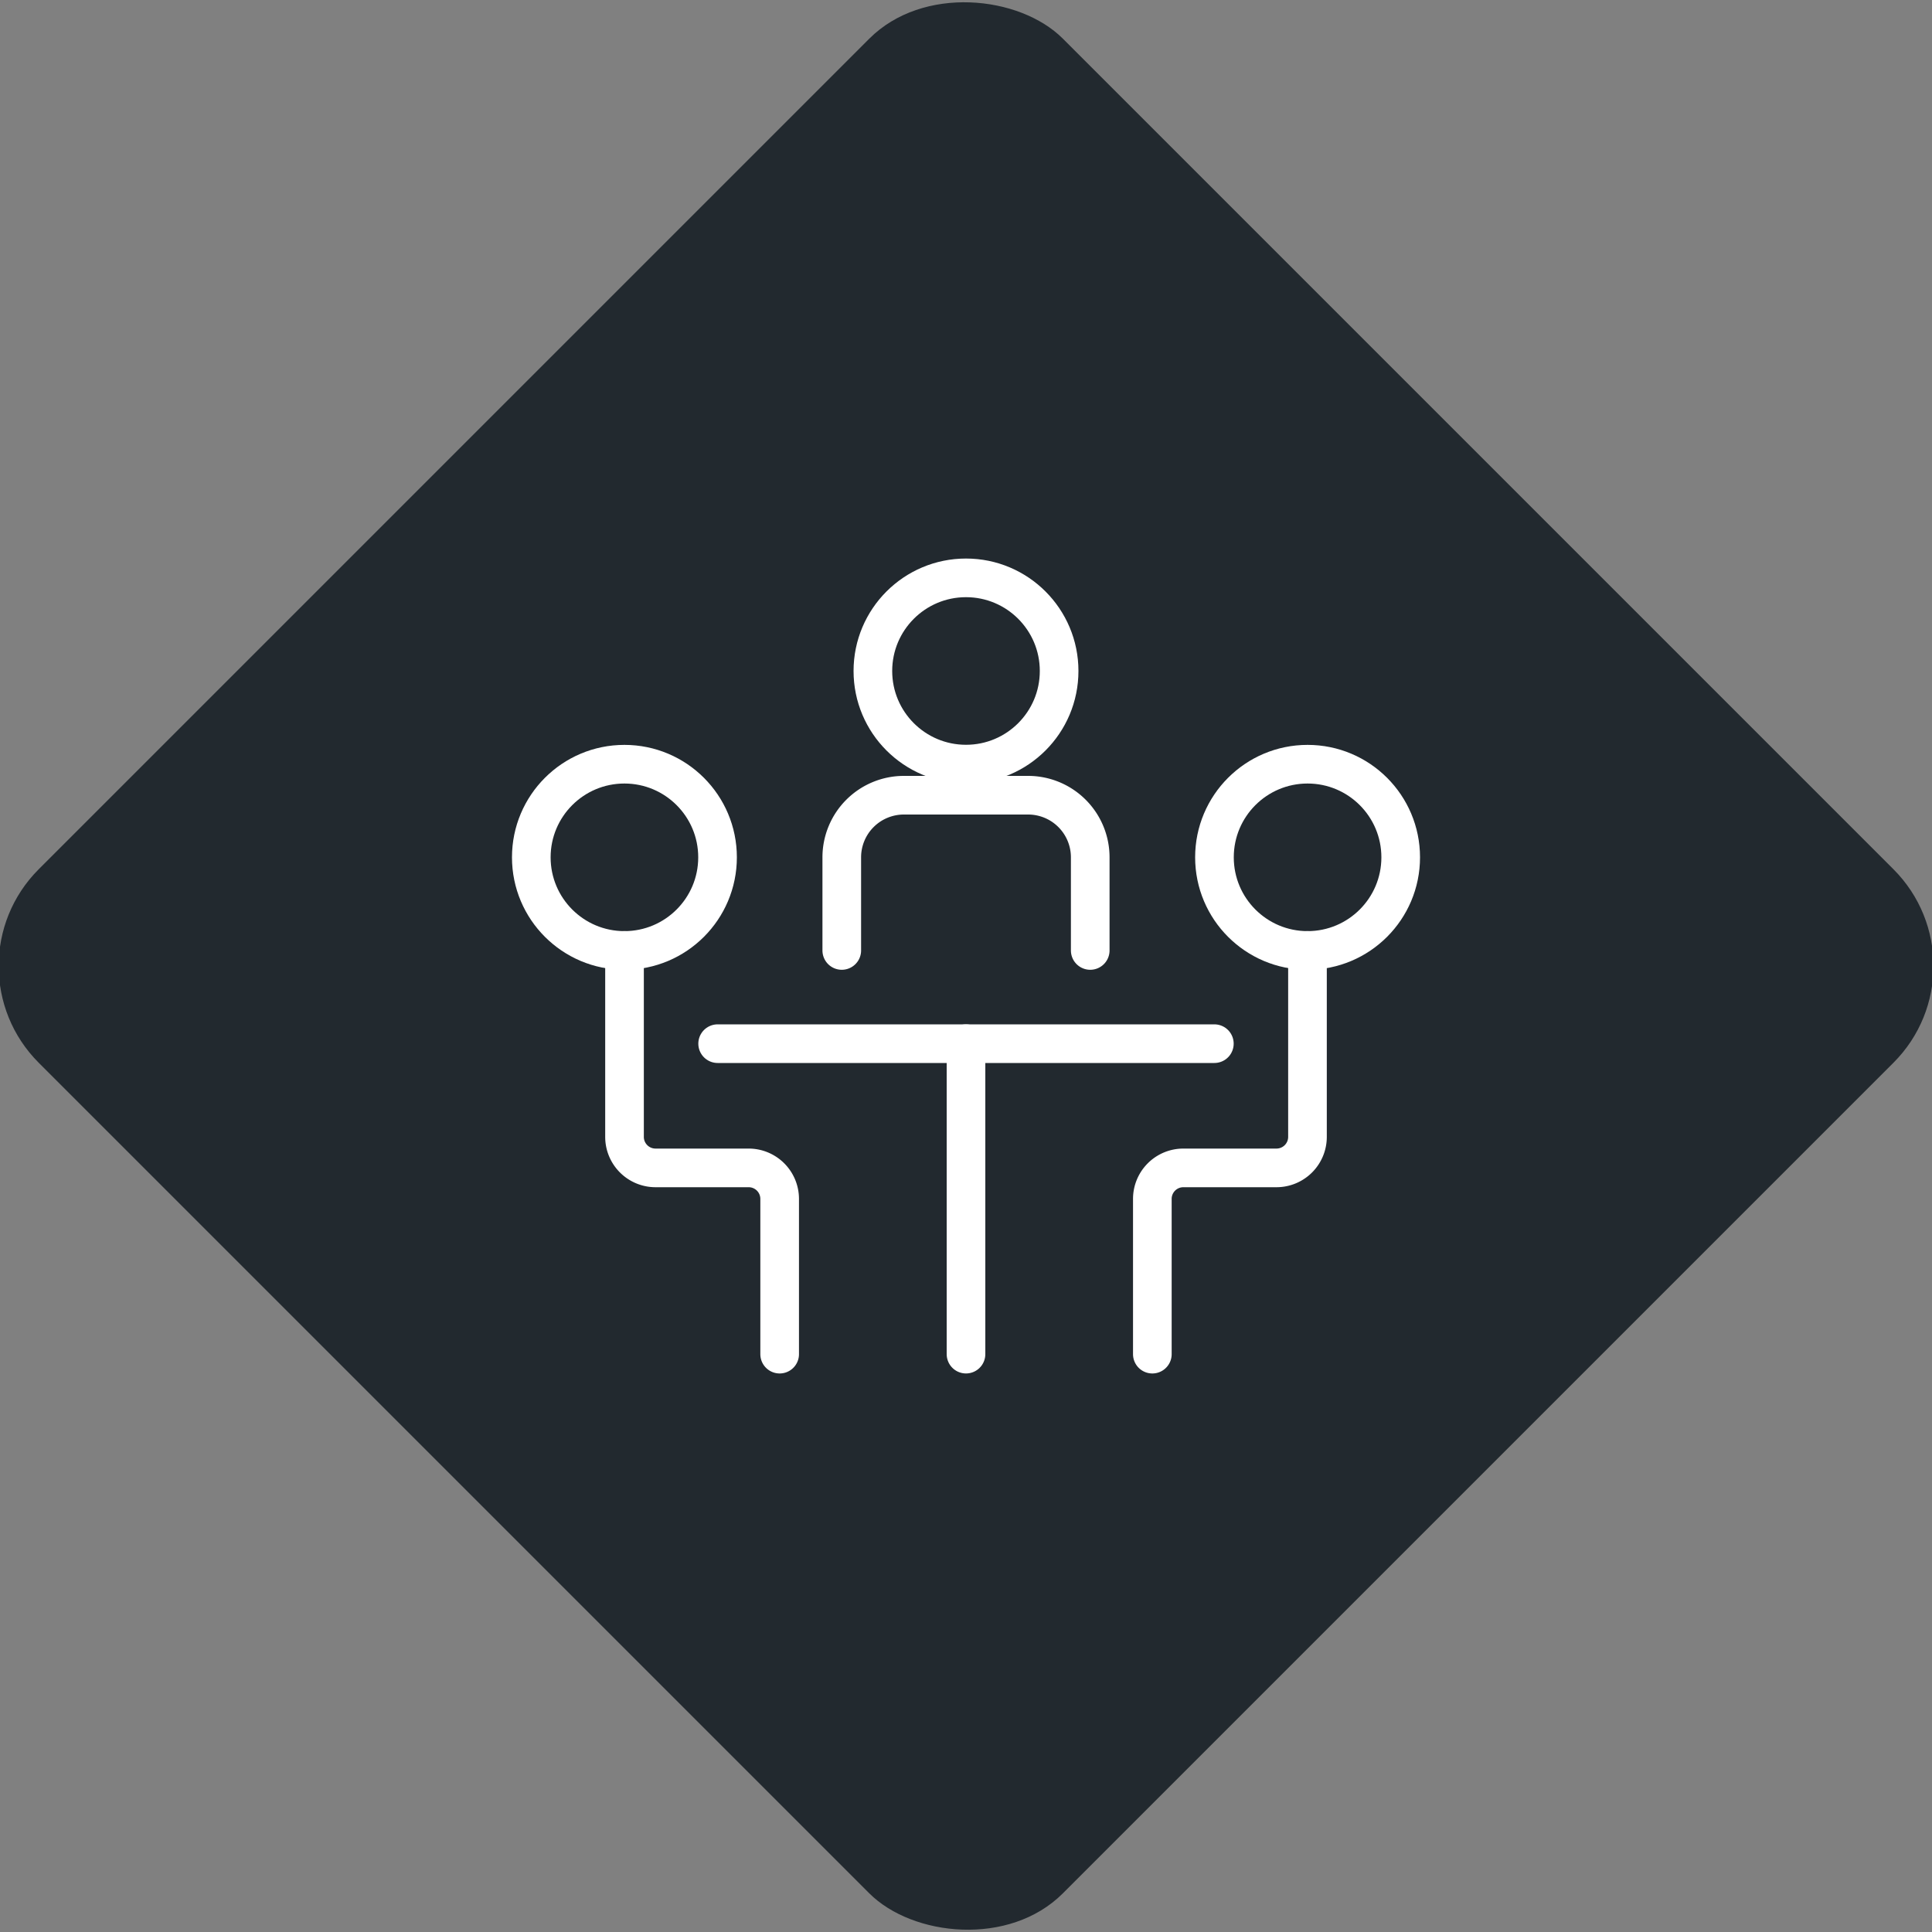 <svg xmlns="http://www.w3.org/2000/svg" viewBox="0 0 200 200"><rect x="0" y="0" width="200" height="200" fill="#808080" stroke="none"/><title>Meeting</title><g id="705bea53-169f-4d58-88c9-fc65d315a89a" data-name="Black"><rect x="25.04" y="25.04" width="149.93" height="149.93" rx="14.17" ry="14.17" transform="translate(-41.42 100) rotate(-45)" style="fill:#22292f"/></g><g id="977c3954-572b-4ae5-9d10-4aba6891e391" data-name="Icon"><g id="ff9077c2-ba7d-4647-8cf2-358d66d15139" data-name="&lt;Group&gt;"><circle id="b623054d-fcbe-4cbd-bcf2-119e665f5ace" data-name="&lt;Path&gt;" cx="64.64" cy="88.75" r="9.64" style="fill:none;stroke:#fff;stroke-linecap:round;stroke-linejoin:round;stroke-width:4px"/><circle id="8aba3447-4d3a-44e4-af41-28aa943ee6e0" data-name="&lt;Path&gt;" cx="100" cy="69.46" r="9.64" style="fill:none;stroke:#fff;stroke-linecap:round;stroke-linejoin:round;stroke-width:4px"/><circle id="be50465f-d41e-4622-826b-e0300ef32436" data-name="&lt;Path&gt;" cx="135.36" cy="88.75" r="9.64" style="fill:none;stroke:#fff;stroke-linecap:round;stroke-linejoin:round;stroke-width:4px"/><path id="c81266ee-9bf0-47cf-a622-01338bf88ea2" data-name="&lt;Path&gt;" d="M87.14,98.39V88.75a6.43,6.43,0,0,1,6.43-6.43h12.86a6.43,6.43,0,0,1,6.43,6.43v9.64" style="fill:none;stroke:#fff;stroke-linecap:round;stroke-linejoin:round;stroke-width:4px"/><path id="612e6479-bb5d-43c9-88ac-85620e8ede1f" data-name="&lt;Path&gt;" d="M80.71,140.18V124.11a3.21,3.21,0,0,0-3.21-3.21H67.86a3.21,3.21,0,0,1-3.21-3.21V98.39" style="fill:none;stroke:#fff;stroke-linecap:round;stroke-linejoin:round;stroke-width:4px"/><path id="69b384a2-6ac1-4609-bec2-0cab475f6de1" data-name="&lt;Path&gt;" d="M119.29,140.18V124.11a3.21,3.21,0,0,1,3.21-3.21h9.64a3.21,3.21,0,0,0,3.21-3.21V98.39" style="fill:none;stroke:#fff;stroke-linecap:round;stroke-linejoin:round;stroke-width:4px"/><line id="33e7dd82-6851-45e5-9ef7-83d8bc50d8ea" data-name="&lt;Path&gt;" x1="74.29" y1="108.04" x2="125.71" y2="108.04" style="fill:none;stroke:#fff;stroke-linecap:round;stroke-linejoin:round;stroke-width:4px"/><line id="4b3145ba-ad48-45c2-92bd-c1a15920fde8" data-name="&lt;Path&gt;" x1="100" y1="108.04" x2="100" y2="140.18" style="fill:none;stroke:#fff;stroke-linecap:round;stroke-linejoin:round;stroke-width:4px"/></g></g></svg>